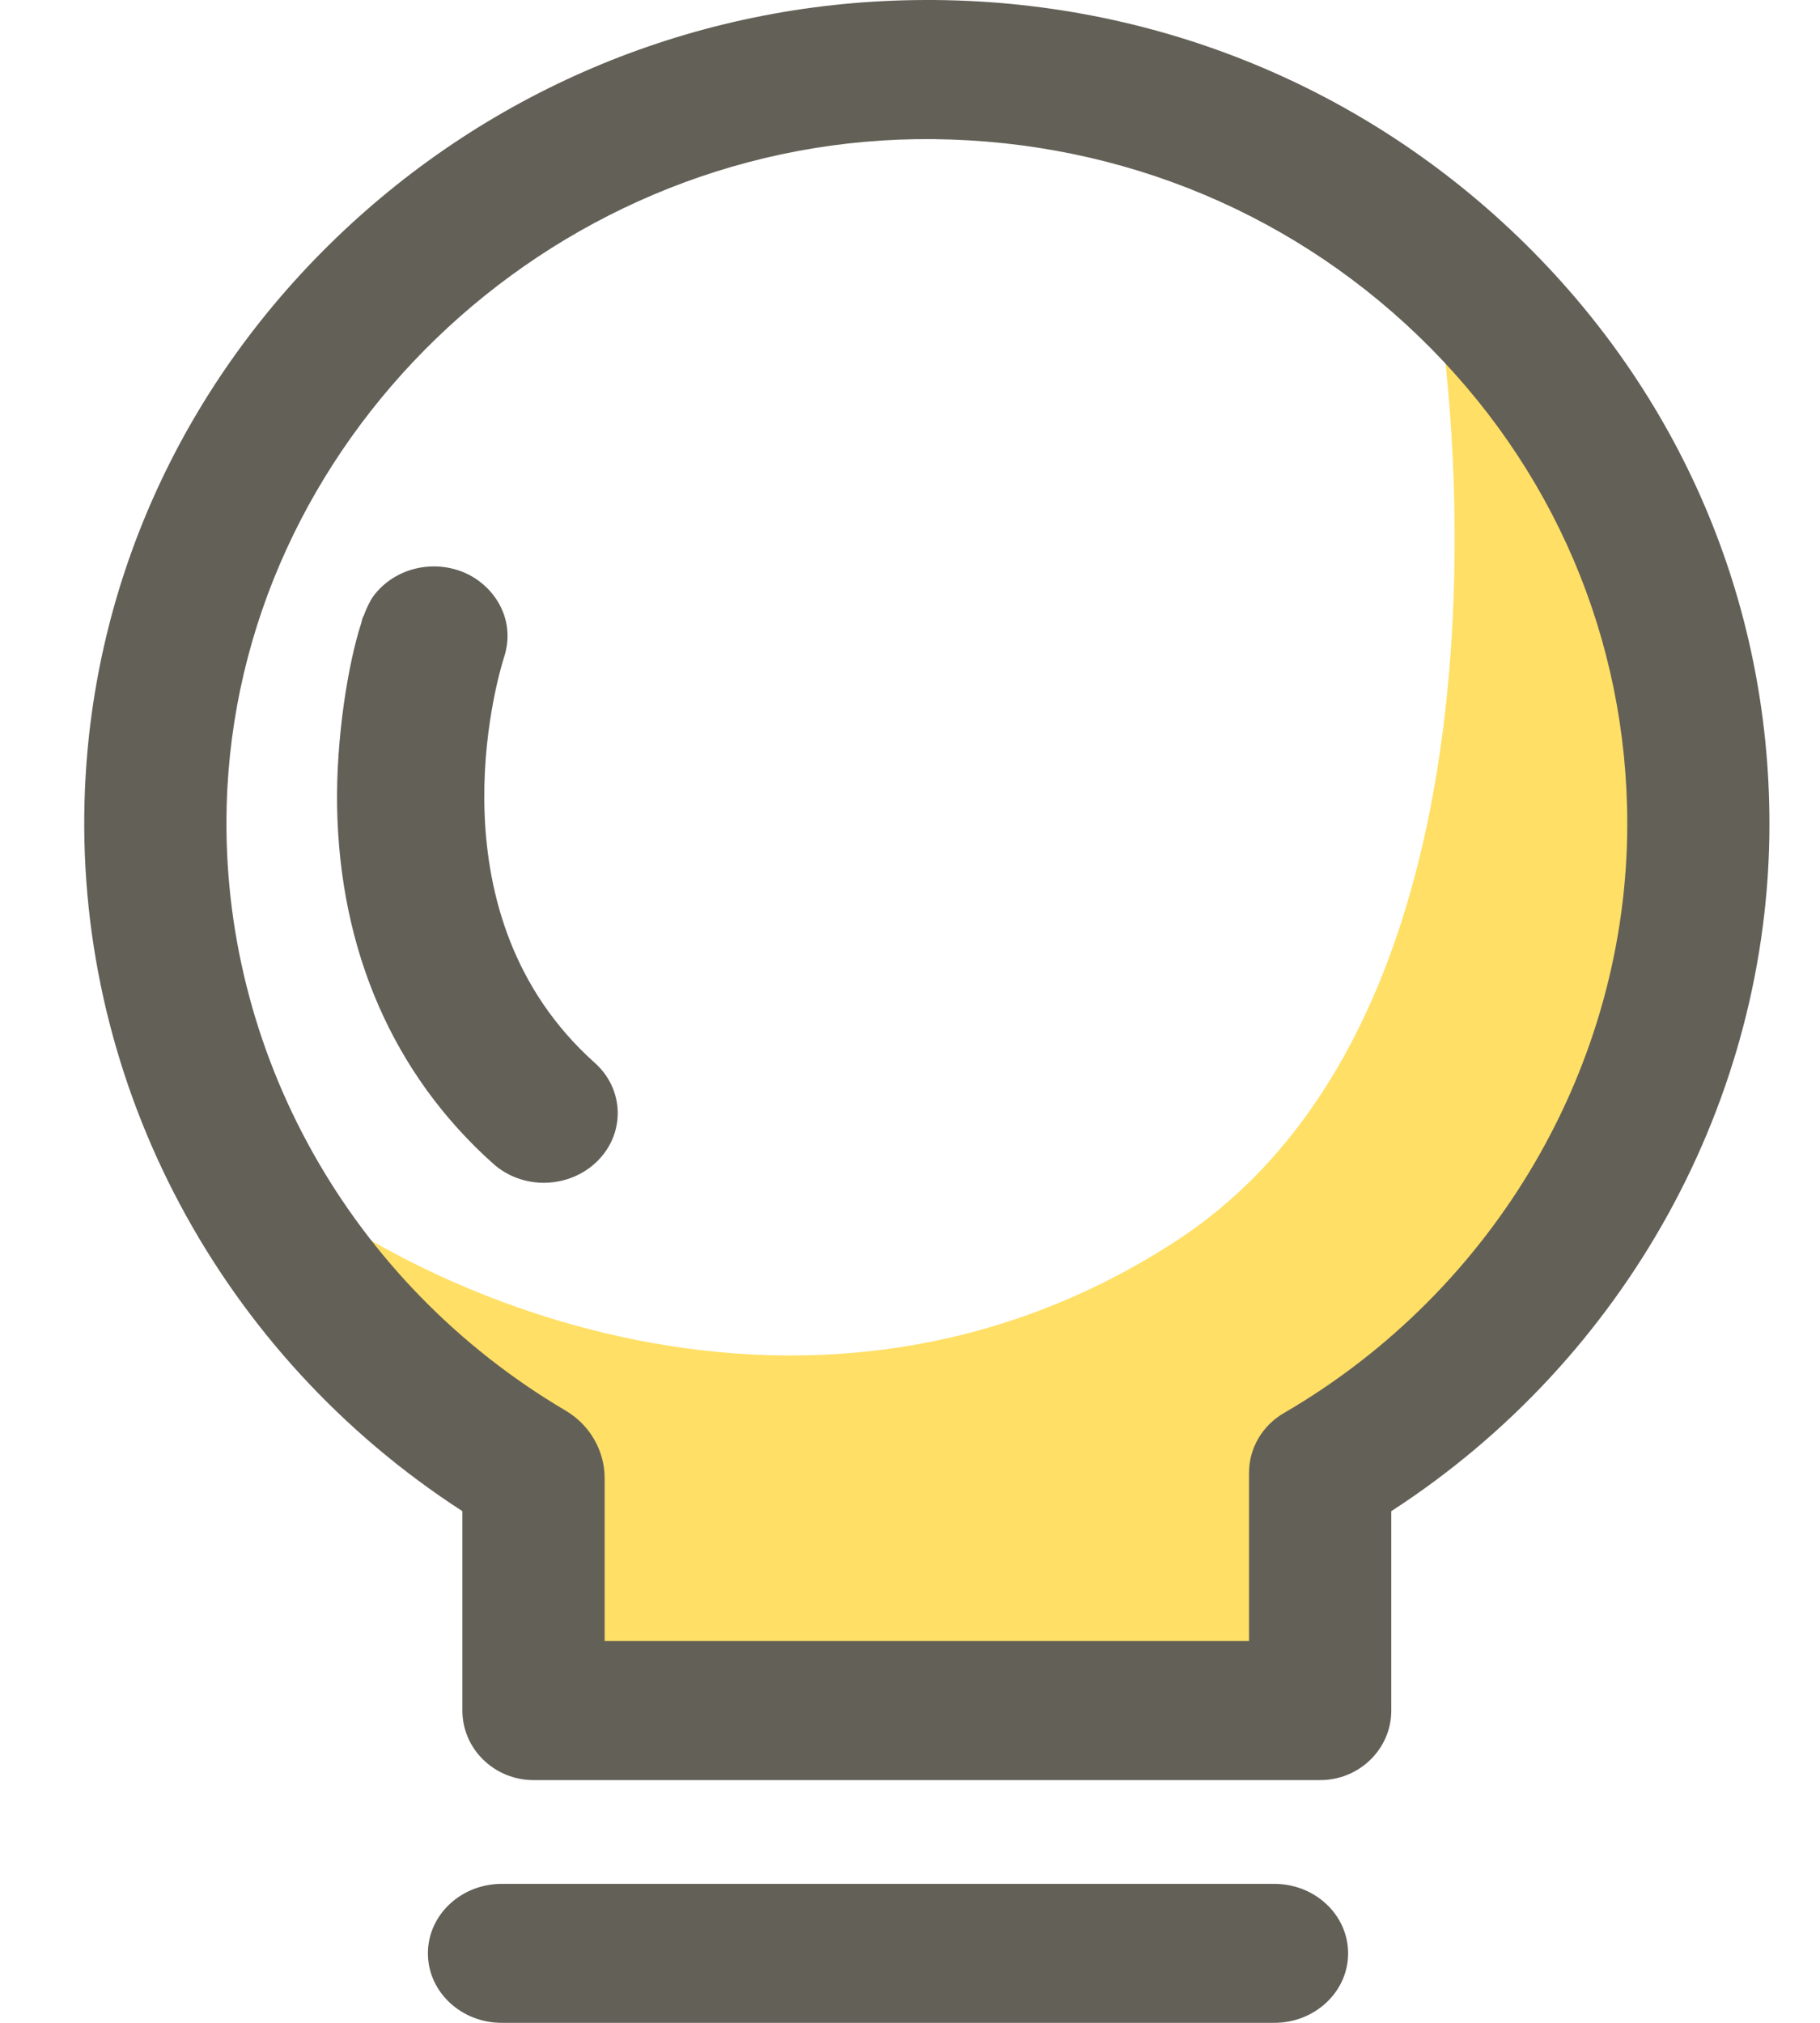 <?xml version="1.0" encoding="UTF-8"?>
<svg width="18px" height="20px" viewBox="0 0 18 20" version="1.1" xmlns="http://www.w3.org/2000/svg" xmlns:xlink="http://www.w3.org/1999/xlink">
    <!-- Generator: Sketch 58 (84663) - https://sketch.com -->
    <title>icon_good03</title>
    <desc>Created with Sketch.</desc>
    <g id="首頁" stroke="none" stroke-width="1" fill="none" fill-rule="evenodd">
        <g id="專案介紹-mobile" transform="translate(-194, -587)" fill-rule="nonzero">
            <g id="product-sm" transform="translate(0, 65)">
                <g id="product_info">
                    <g transform="translate(12, 357)">
                        <g id="icon_good-group" transform="translate(0, 165)">
                            <g id="icon_good03">
                                <g transform="translate(182.833, 0)">
                                    <path d="M13.414,3.2 C13.414,3.2 14.47,9.906 10.774,12.286 C7.079,14.666 2.987,12.691 1.667,11.414 C3.594,14.119 4.494,14.793 4.494,14.793 L4.718,16.8 L11.742,16.8 L11.932,14.579 C11.932,14.579 19.618,9.979 13.414,3.2 Z" id="Path" fill="#FFDF65"></path>
                                    <path d="M14.183,2.344 C12.581,0.801 10.456,-0.034 8.209,0.001 C6.061,0.032 4.028,0.869 2.484,2.36 C0.941,3.85 0.059,5.827 0.003,7.926 C-0.073,10.738 1.351,13.396 3.74,14.941 L3.74,16.913 C3.74,17.292 4.056,17.6 4.444,17.6 L12.224,17.6 C12.611,17.6 12.927,17.292 12.927,16.913 L12.927,14.941 C15.244,13.441 16.667,10.872 16.667,8.146 C16.667,5.948 15.785,3.888 14.183,2.344 Z M11.865,13.971 C11.651,14.095 11.52,14.319 11.52,14.562 L11.52,16.225 L5.147,16.225 L5.147,14.614 C5.147,14.342 4.999,14.087 4.761,13.947 C2.628,12.689 1.343,10.396 1.409,7.963 C1.505,4.383 4.566,1.428 8.23,1.376 C10.103,1.352 11.865,2.041 13.196,3.323 C14.528,4.606 15.261,6.319 15.261,8.146 C15.26,10.523 13.959,12.754 11.865,13.971 L11.865,13.971 Z" id="Shape" fill="#636057"></path>
                                    <path d="M4.145,6.521 C4.146,6.516 4.148,6.511 4.149,6.508 C4.277,6.13 4.059,5.801 3.781,5.671 C3.457,5.521 3.066,5.616 2.86,5.894 C2.828,5.938 2.795,6.005 2.762,6.093 L2.759,6.092 L2.762,6.093 L2.762,6.095 L2.759,6.093 C2.751,6.115 2.745,6.137 2.74,6.16 C2.607,6.569 2.49,7.306 2.501,7.973 C2.525,9.402 3.058,10.624 4.044,11.505 C4.184,11.631 4.371,11.699 4.565,11.694 C4.759,11.689 4.942,11.612 5.075,11.48 C5.353,11.205 5.342,10.77 5.05,10.509 C3.417,9.05 4.078,6.741 4.145,6.521 L4.145,6.521 Z M11.77,18.626 L4.129,18.626 C3.726,18.626 3.399,18.934 3.399,19.313 C3.399,19.692 3.726,20 4.129,20 L11.77,20 C12.173,20 12.5,19.692 12.5,19.313 C12.5,18.934 12.174,18.626 11.77,18.626 L11.77,18.626 Z" id="Shape" fill="#636057"></path>
                                </g>
                            </g>
                        </g>
                    </g>
                </g>
            </g>
        </g>
    </g>
</svg>